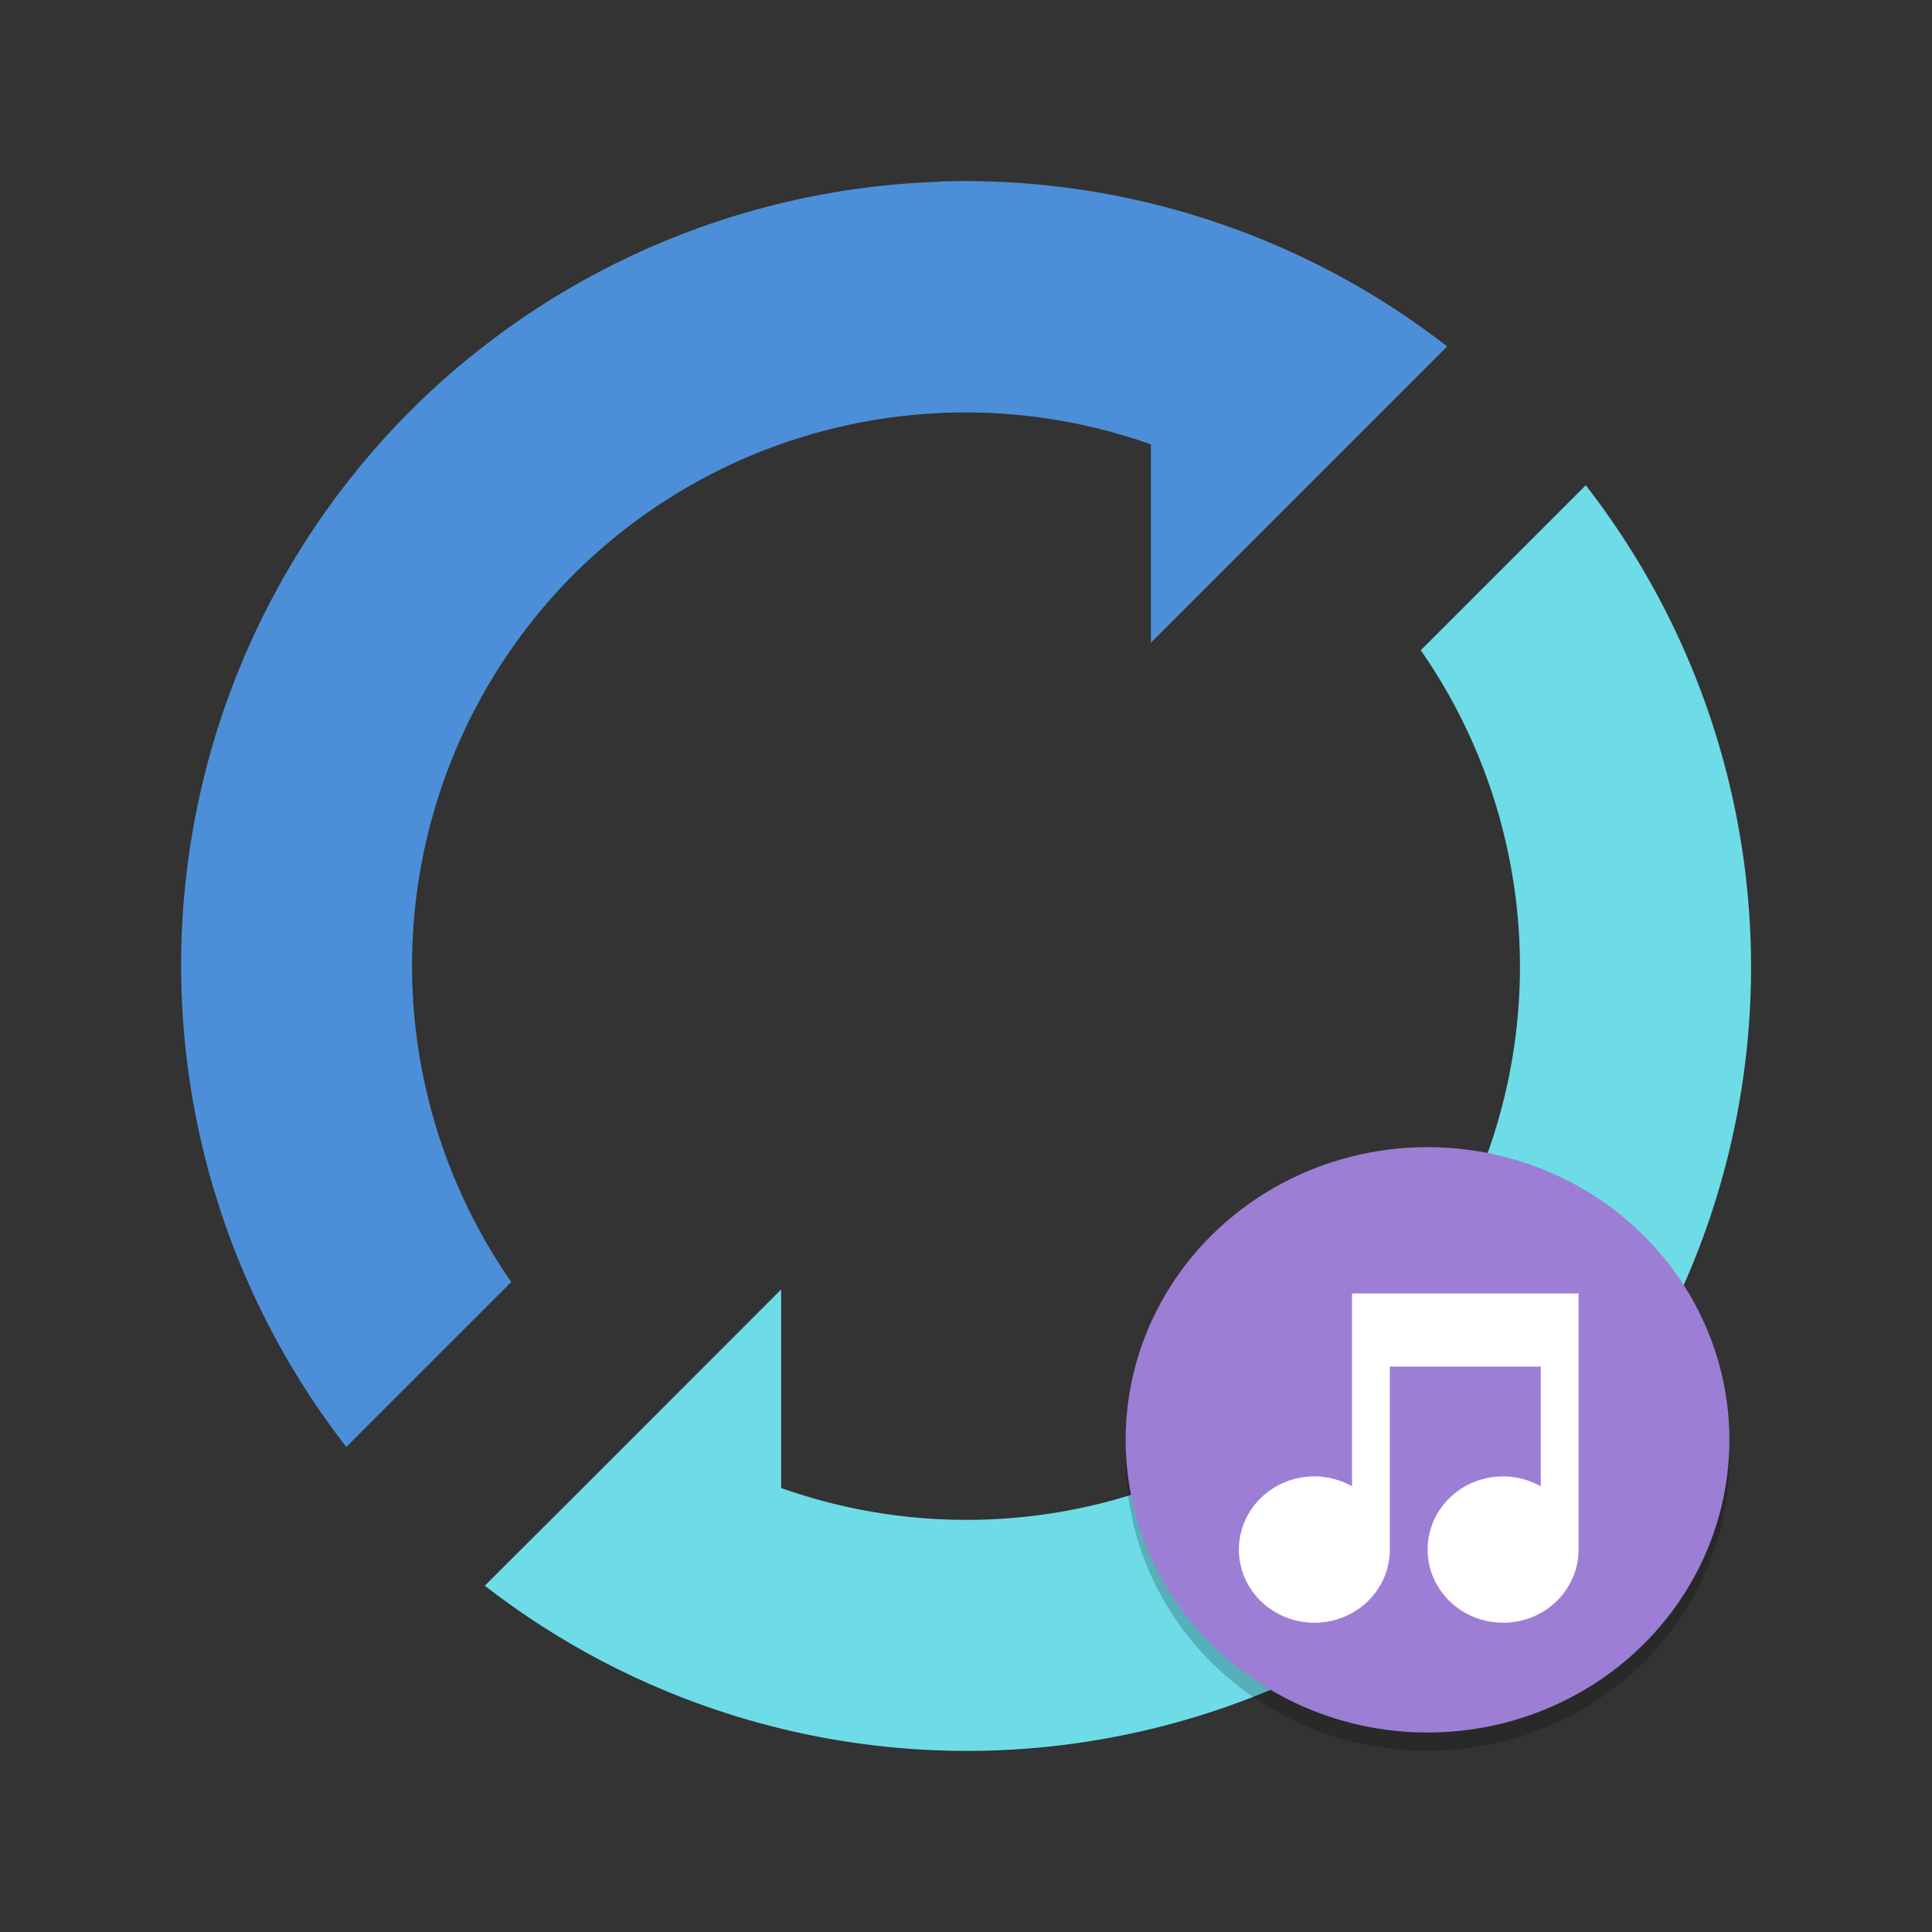 <?xml version="1.0" encoding="UTF-8" standalone="no"?>
<svg
   version="1.1"
   viewBox="0 0 16 16"
   id="svg28"
   sodipodi:docname="soundconverter-logo.svg"
   inkscape:version="1.3 (0e150ed6c4, 2023-07-21)"
   width="16"
   height="16"
   xmlns:inkscape="http://www.inkscape.org/namespaces/inkscape"
   xmlns:sodipodi="http://sodipodi.sourceforge.net/DTD/sodipodi-0.dtd"
   xmlns:xlink="http://www.w3.org/1999/xlink"
   xmlns="http://www.w3.org/2000/svg"
   xmlns:svg="http://www.w3.org/2000/svg">
  <rect x="0" y="0" width="16" height="16" fill="#333333" stroke="none"/>
  <sodipodi:namedview
     id="namedview30"
     pagecolor="#ffffff"
     bordercolor="#666666"
     borderopacity="1.0"
     inkscape:showpageshadow="2"
     inkscape:pageopacity="0.0"
     inkscape:pagecheckerboard="0"
     inkscape:deskcolor="#d1d1d1"
     showgrid="false"
     inkscape:zoom="9.8333334"
     inkscape:cx="10.169491"
     inkscape:cy="19.169491"
     inkscape:window-width="1920"
     inkscape:window-height="994"
     inkscape:window-x="0"
     inkscape:window-y="0"
     inkscape:window-maximized="1"
     inkscape:current-layer="svg28">
    <inkscape:grid
       type="xygrid"
       id="grid1420"
       originx="80"
       originy="25"
       spacingy="1"
       spacingx="1"
       units="px"
       visible="false" />
  </sodipodi:namedview>
  <defs
     id="defs12">
    <linearGradient
       id="b"
       x1="15.425"
       x2="31.703"
       y1="13.05"
       y2="30.815"
       gradientTransform="matrix(1.004,0,0,0.95,386.737,504.534)"
       gradientUnits="userSpaceOnUse">
      <stop
         offset="0"
         id="stop2" />
      <stop
         stop-opacity="0"
         offset="1"
         id="stop4" />
    </linearGradient>
    <linearGradient
       id="a"
       x1="30.207"
       x2="14"
       y1="43"
       y2="10"
       gradientTransform="matrix(-1,0,0,1,432.303,499.798)"
       gradientUnits="userSpaceOnUse">
      <stop
         stop-color="#cebee5"
         offset="0"
         id="stop7" />
      <stop
         stop-color="#f1f1f1"
         offset="1"
         id="stop9" />
    </linearGradient>
    <linearGradient
       id="linearGradient4165">
      <stop
         stop-color="#282629"
         offset="0"
         id="stop12" />
      <stop
         stop-color="#424242"
         offset="1"
         id="stop14" />
    </linearGradient>
    <linearGradient
       xlink:href="#linearGradient4226"
       id="linearGradient4232-7"
       x1="20.586"
       y1="18.733"
       x2="35.315"
       y2="33.463"
       gradientUnits="userSpaceOnUse" />
    <linearGradient
       id="linearGradient4226">
      <stop
         style="stop-color:#000000;stop-opacity:1;"
         offset="0"
         id="stop2-3" />
      <stop
         style="stop-color:#000000;stop-opacity:0;"
         offset="1"
         id="stop4-6" />
    </linearGradient>
    <linearGradient
       xlink:href="#linearGradient4210"
       id="linearGradient4216-5"
       x1="410.767"
       y1="531.303"
       x2="406.752"
       y2="515.918"
       gradientUnits="userSpaceOnUse" />
    <linearGradient
       id="linearGradient4210">
      <stop
         style="stop-color:#cd1d31;stop-opacity:1;"
         offset="0"
         id="stop7-7" />
      <stop
         style="stop-color:#e54456;stop-opacity:1"
         offset="1"
         id="stop9-5" />
    </linearGradient>
  </defs>
  <path
     fill="#4c8fd8"
     d="m 7.784,1.505 a 6.506,6.503 0 0 0 -4.386,1.898 6.506,6.503 0 0 0 -0.53,8.58 l 1.366,-1.366 a 4.593,4.591 0 0 1 0.518,-5.861 4.593,4.591 0 0 1 4.779,-1.076 v 1.643 L 11.985,2.869 A 6.506,6.503 0 0 0 7.784,1.503 Z"
     style="stroke-width:1.253;paint-order:stroke markers fill"
     id="path1" />
  <path
     fill="#6ddce7"
     d="m 13.132,4.019 -1.366,1.366 a 4.593,4.591 0 0 1 -0.52,5.863 4.593,4.591 0 0 1 -4.777,1.075 v -1.644 l -1.623,1.624 -0.831,0.829 a 6.506,6.503 0 0 0 8.587,-0.531 6.506,6.503 0 0 0 0.53,-8.583 z"
     style="stroke-width:1.253;paint-order:stroke markers fill"
     id="path2" />
  <path
     style="opacity:0.2;stroke-width:0.154"
     d="m 14.315,11.901 a 2.5,2.424 0 0 1 -2.493,2.296 2.5,2.424 0 0 1 -2.493,-2.25 2.5,2.424 0 0 0 -0.007,0.128 2.5,2.424 0 0 0 2.5,2.424 2.5,2.424 0 0 0 2.5,-2.424 2.5,2.424 0 0 0 -0.007,-0.175 z"
     id="path985-1-2" />
  <ellipse
     style="fill:#9d7ed5;stroke-width:0.154"
     cx="11.822"
     cy="11.924"
     id="circle989-2-8"
     rx="2.5"
     ry="2.424" />
  <path
     style="fill:#ffffff;stroke-width:0.154"
     d="m 13.072,10.712 -1.875,-2.64e-4 v 1.597 c -0.095,-0.053 -0.203,-0.082 -0.312,-0.082 -0.345,0 -0.625,0.271 -0.625,0.606 0,0.335 0.28,0.606 0.625,0.606 0.345,0 0.625,-0.271 0.625,-0.606 l -1.4e-5,-1.515 h 1.25 l 10e-6,0.991 c -0.095,-0.053 -0.203,-0.082 -0.312,-0.082 -0.345,0 -0.625,0.271 -0.625,0.606 0,0.335 0.28,0.606 0.625,0.606 0.345,0 0.625,-0.271 0.625,-0.606 l -6e-6,-2.121 z"
     id="path991-7-9" />
</svg>
